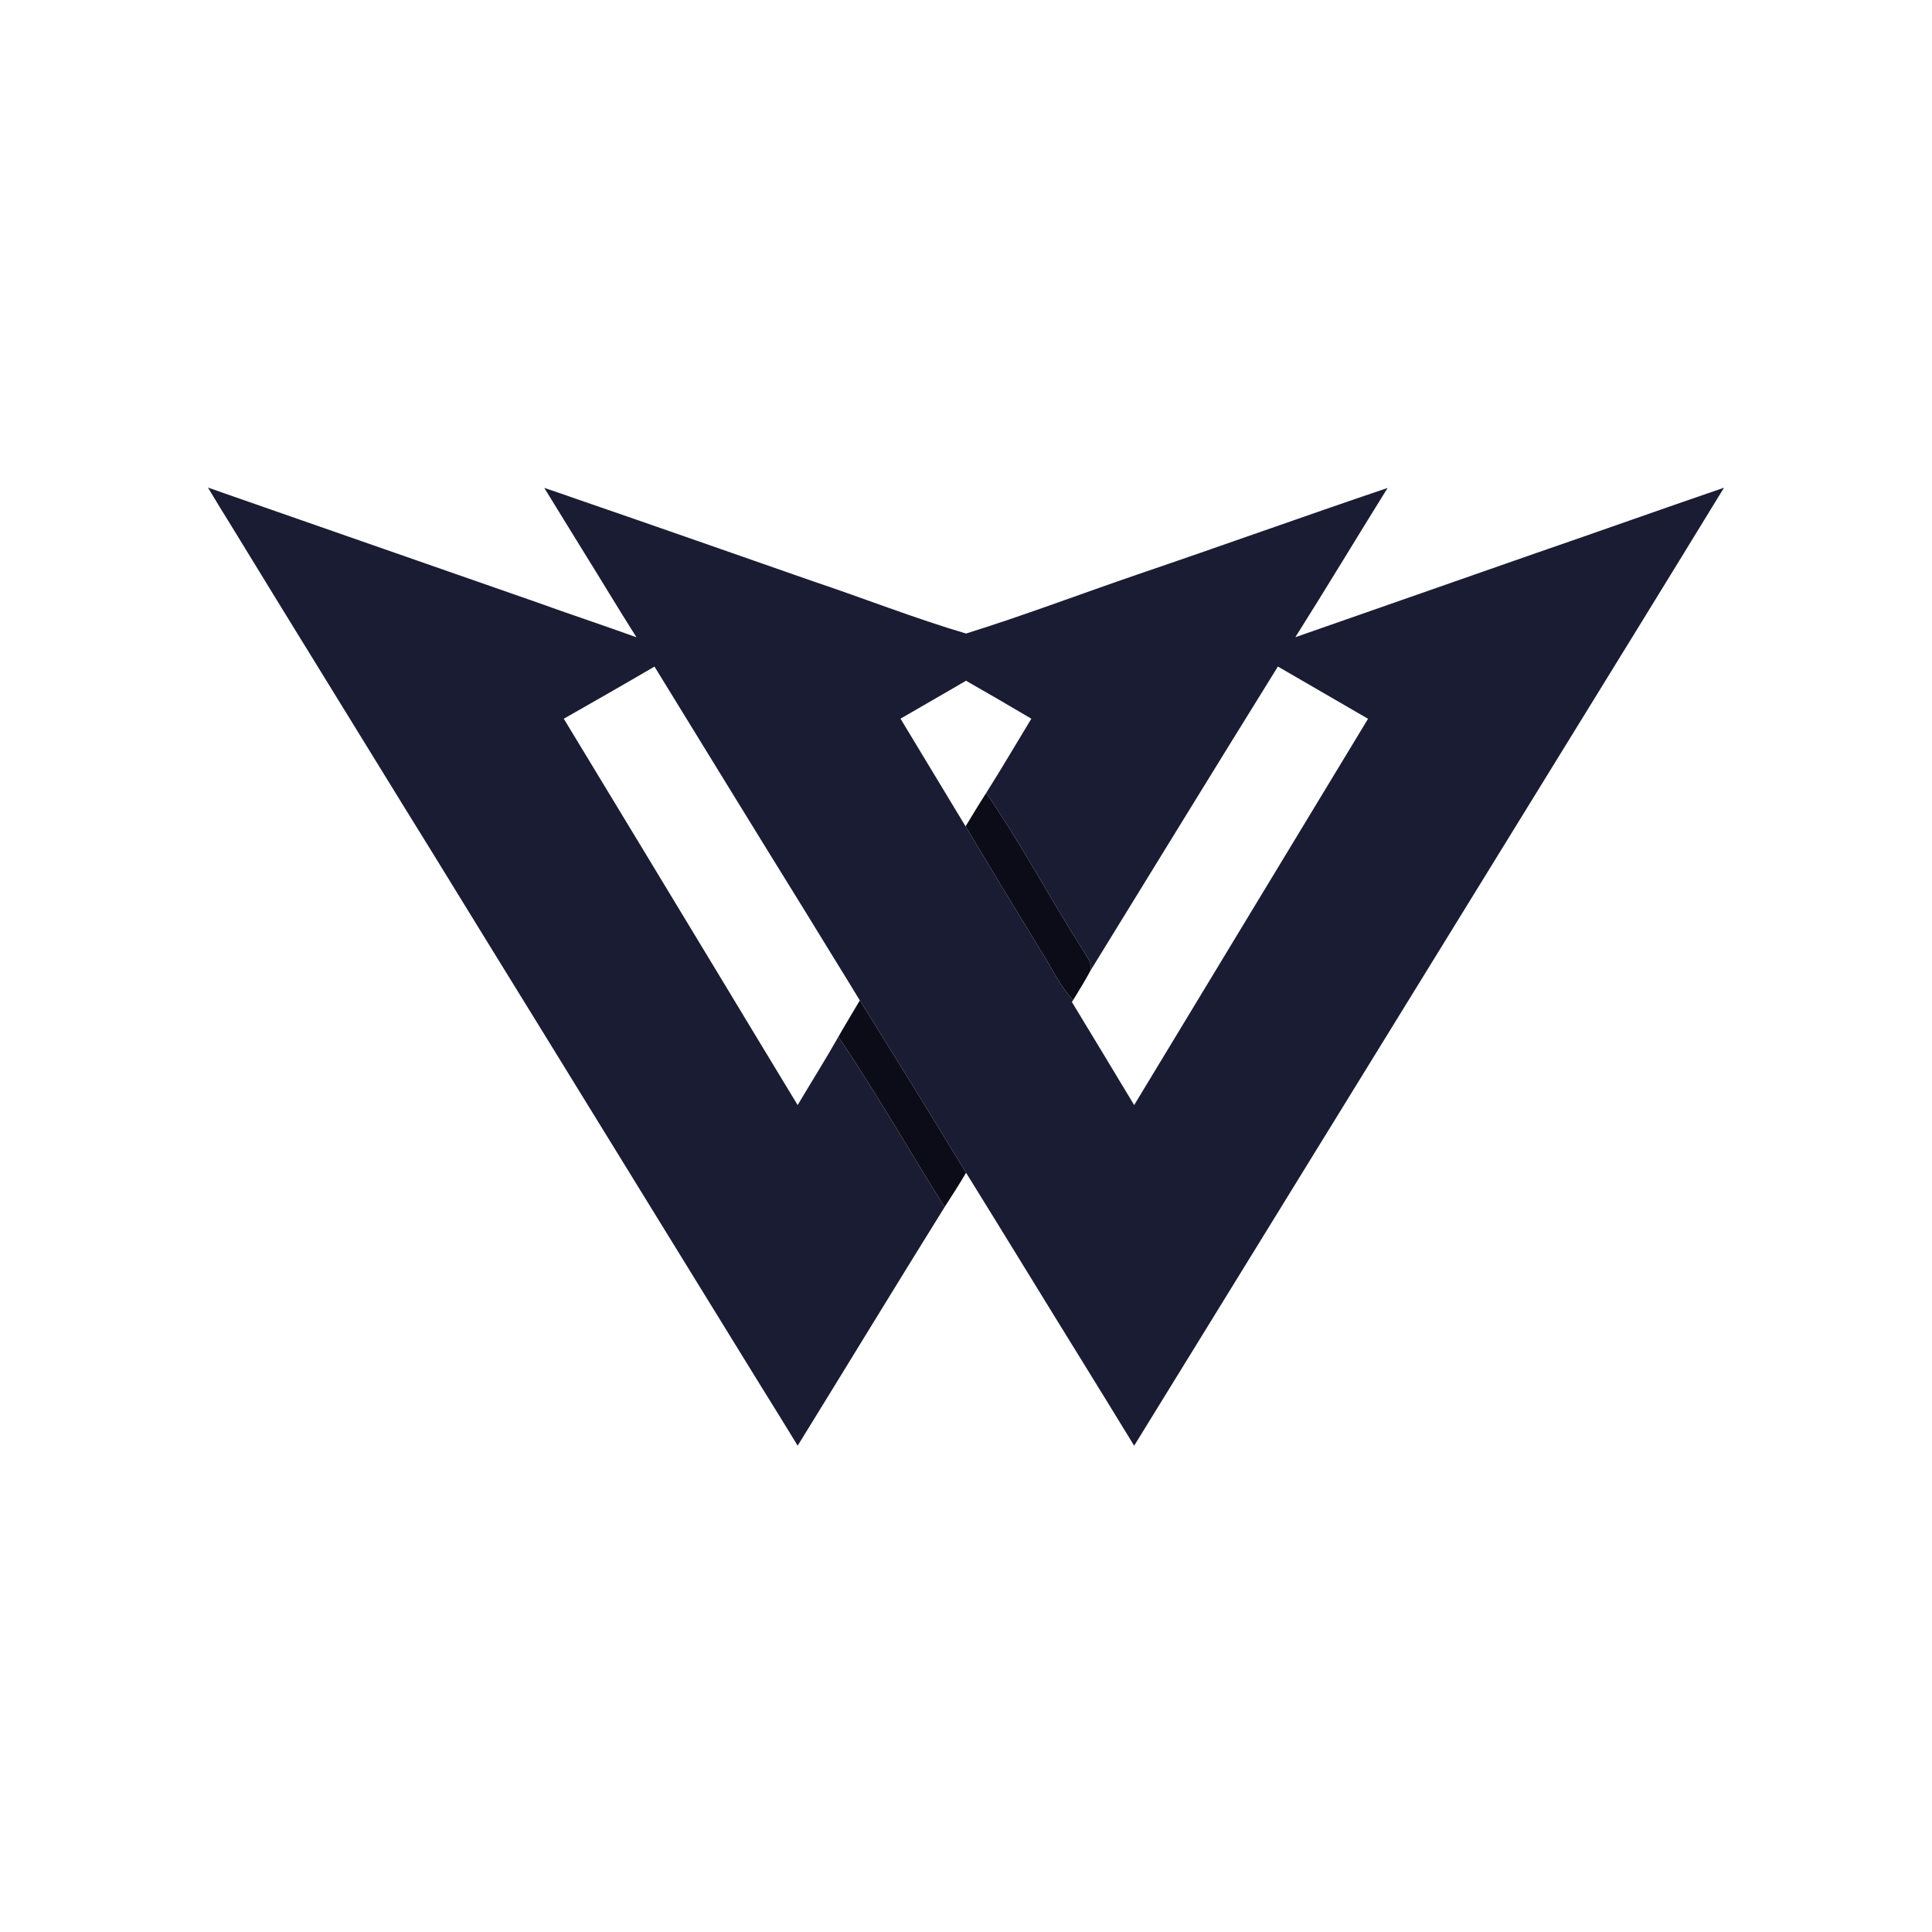 <?xml version="1.0" encoding="UTF-8" ?>
<!DOCTYPE svg PUBLIC "-//W3C//DTD SVG 1.1//EN" "http://www.w3.org/Graphics/SVG/1.1/DTD/svg11.dtd">
<svg width="500pt" height="500pt" viewBox="0 0 500 500" version="1.1" xmlns="http://www.w3.org/2000/svg">
<g id="#cfb5fbff">
</g>
<g id="#c3b1f7ff">
</g>
<g id="#b6acf2ff">
</g>
<g id="#a9a8edff">
</g>
<g id="#9da4e9ff">
</g>
<g id="#909fe4ff">
</g>
<g id="#859be0ff">
</g>
<g id="#7596daff">
</g>
<g id="#1a1c33ff">
<path fill="#1a1c33" opacity="1.00" d=" M 140.86 126.27 C 143.79 127.24 146.72 128.26 149.64 129.29 C 169.92 136.25 190.14 143.38 210.39 150.43 C 223.62 154.86 236.65 160.01 250.01 163.96 C 264.93 159.31 279.59 153.74 294.38 148.67 C 316.00 141.33 337.48 133.59 359.11 126.28 C 351.11 139.13 343.32 152.11 335.23 164.91 C 355.94 157.66 376.66 150.43 397.38 143.19 C 413.66 137.59 429.88 131.80 446.17 126.22 C 438.43 138.83 430.73 151.46 422.95 164.05 C 379.78 234.07 336.68 304.12 293.52 374.15 C 288.99 366.76 284.47 359.36 279.90 351.99 C 269.91 335.85 260.03 319.64 250.02 303.51 C 240.95 288.58 231.78 273.72 222.52 258.91 C 217.88 251.25 213.13 243.66 208.48 236.02 C 195.39 214.88 182.39 193.69 169.38 172.51 C 161.59 177.07 153.75 181.54 145.91 186.01 C 159.76 208.86 173.61 231.72 187.44 254.60 C 193.74 265.08 200.10 275.52 206.43 285.99 C 209.93 280.10 213.58 274.29 216.97 268.33 C 226.69 282.66 235.26 297.73 244.47 312.38 C 231.70 332.90 219.14 353.57 206.44 374.14 C 204.95 371.72 203.46 369.30 201.98 366.87 C 194.97 355.62 188.07 344.30 181.09 333.02 C 167.47 310.94 153.90 288.83 140.28 266.74 C 130.65 251.17 121.07 235.57 111.48 219.97 C 102.58 205.66 93.82 191.27 84.95 176.94 C 76.58 163.40 68.27 149.82 59.96 136.24 C 57.87 132.91 55.84 129.55 53.81 126.18 C 55.99 126.93 58.17 127.70 60.35 128.47 C 86.47 137.59 112.59 146.71 138.71 155.80 C 147.35 158.92 156.07 161.81 164.71 164.92 C 159.94 157.40 155.37 149.75 150.66 142.19 C 147.40 136.88 144.11 131.59 140.86 126.27 M 282.22 251.19 L 282.25 250.21 C 282.34 248.76 281.21 247.62 280.61 246.40 C 271.88 232.84 264.38 218.49 255.22 205.23 C 259.23 198.89 263.01 192.41 266.91 186.00 C 261.31 182.67 255.66 179.41 250.00 176.17 C 244.37 179.49 238.69 182.70 233.05 185.99 C 238.64 195.30 244.30 204.56 249.89 213.86 C 256.41 224.74 262.97 235.59 269.59 246.41 C 272.24 250.59 274.32 255.18 277.72 258.84 L 277.40 259.31 C 282.79 268.19 288.17 277.09 293.52 285.99 C 313.71 252.67 333.85 219.33 354.05 186.02 C 346.27 181.50 338.49 177.00 330.72 172.50 C 314.47 198.67 298.36 224.97 282.22 251.19 Z" />
</g>
<g id="#b7adf2ff">
</g>
<g id="#aca9eeff">
</g>
<g id="#9fa4e9ff">
</g>
<g id="#889ce1ff">
</g>
<g id="#97a2e7ff">
</g>
<g id="#ada9eeff">
</g>
<g id="#0b0c17ff">
<path fill="#0b0c17" opacity="1.00" d=" M 249.89 213.86 C 251.64 210.97 253.39 208.07 255.22 205.23 C 264.38 218.49 271.88 232.84 280.61 246.40 C 281.21 247.62 282.34 248.76 282.25 250.21 L 282.22 251.19 C 280.82 253.79 279.27 256.32 277.72 258.84 C 274.32 255.18 272.24 250.59 269.59 246.41 C 262.97 235.59 256.41 224.74 249.89 213.86 Z" />
<path fill="#0b0c17" opacity="1.00" d=" M 222.52 258.91 C 231.78 273.72 240.95 288.58 250.02 303.51 C 248.24 306.51 246.38 309.46 244.47 312.38 C 235.26 297.73 226.69 282.66 216.97 268.33 C 218.76 265.15 220.68 262.06 222.52 258.91 Z" />
</g>
<g id="#a2a5eaff">
</g>
<g id="#6891d5ff">
</g>
<g id="#93a0e5ff">
</g>
<g id="#94a0e5ff">
</g>
<g id="#7f99deff">
</g>
<g id="#5c8dd1ff">
</g>
<g id="#5089cdff">
</g>
</svg>
